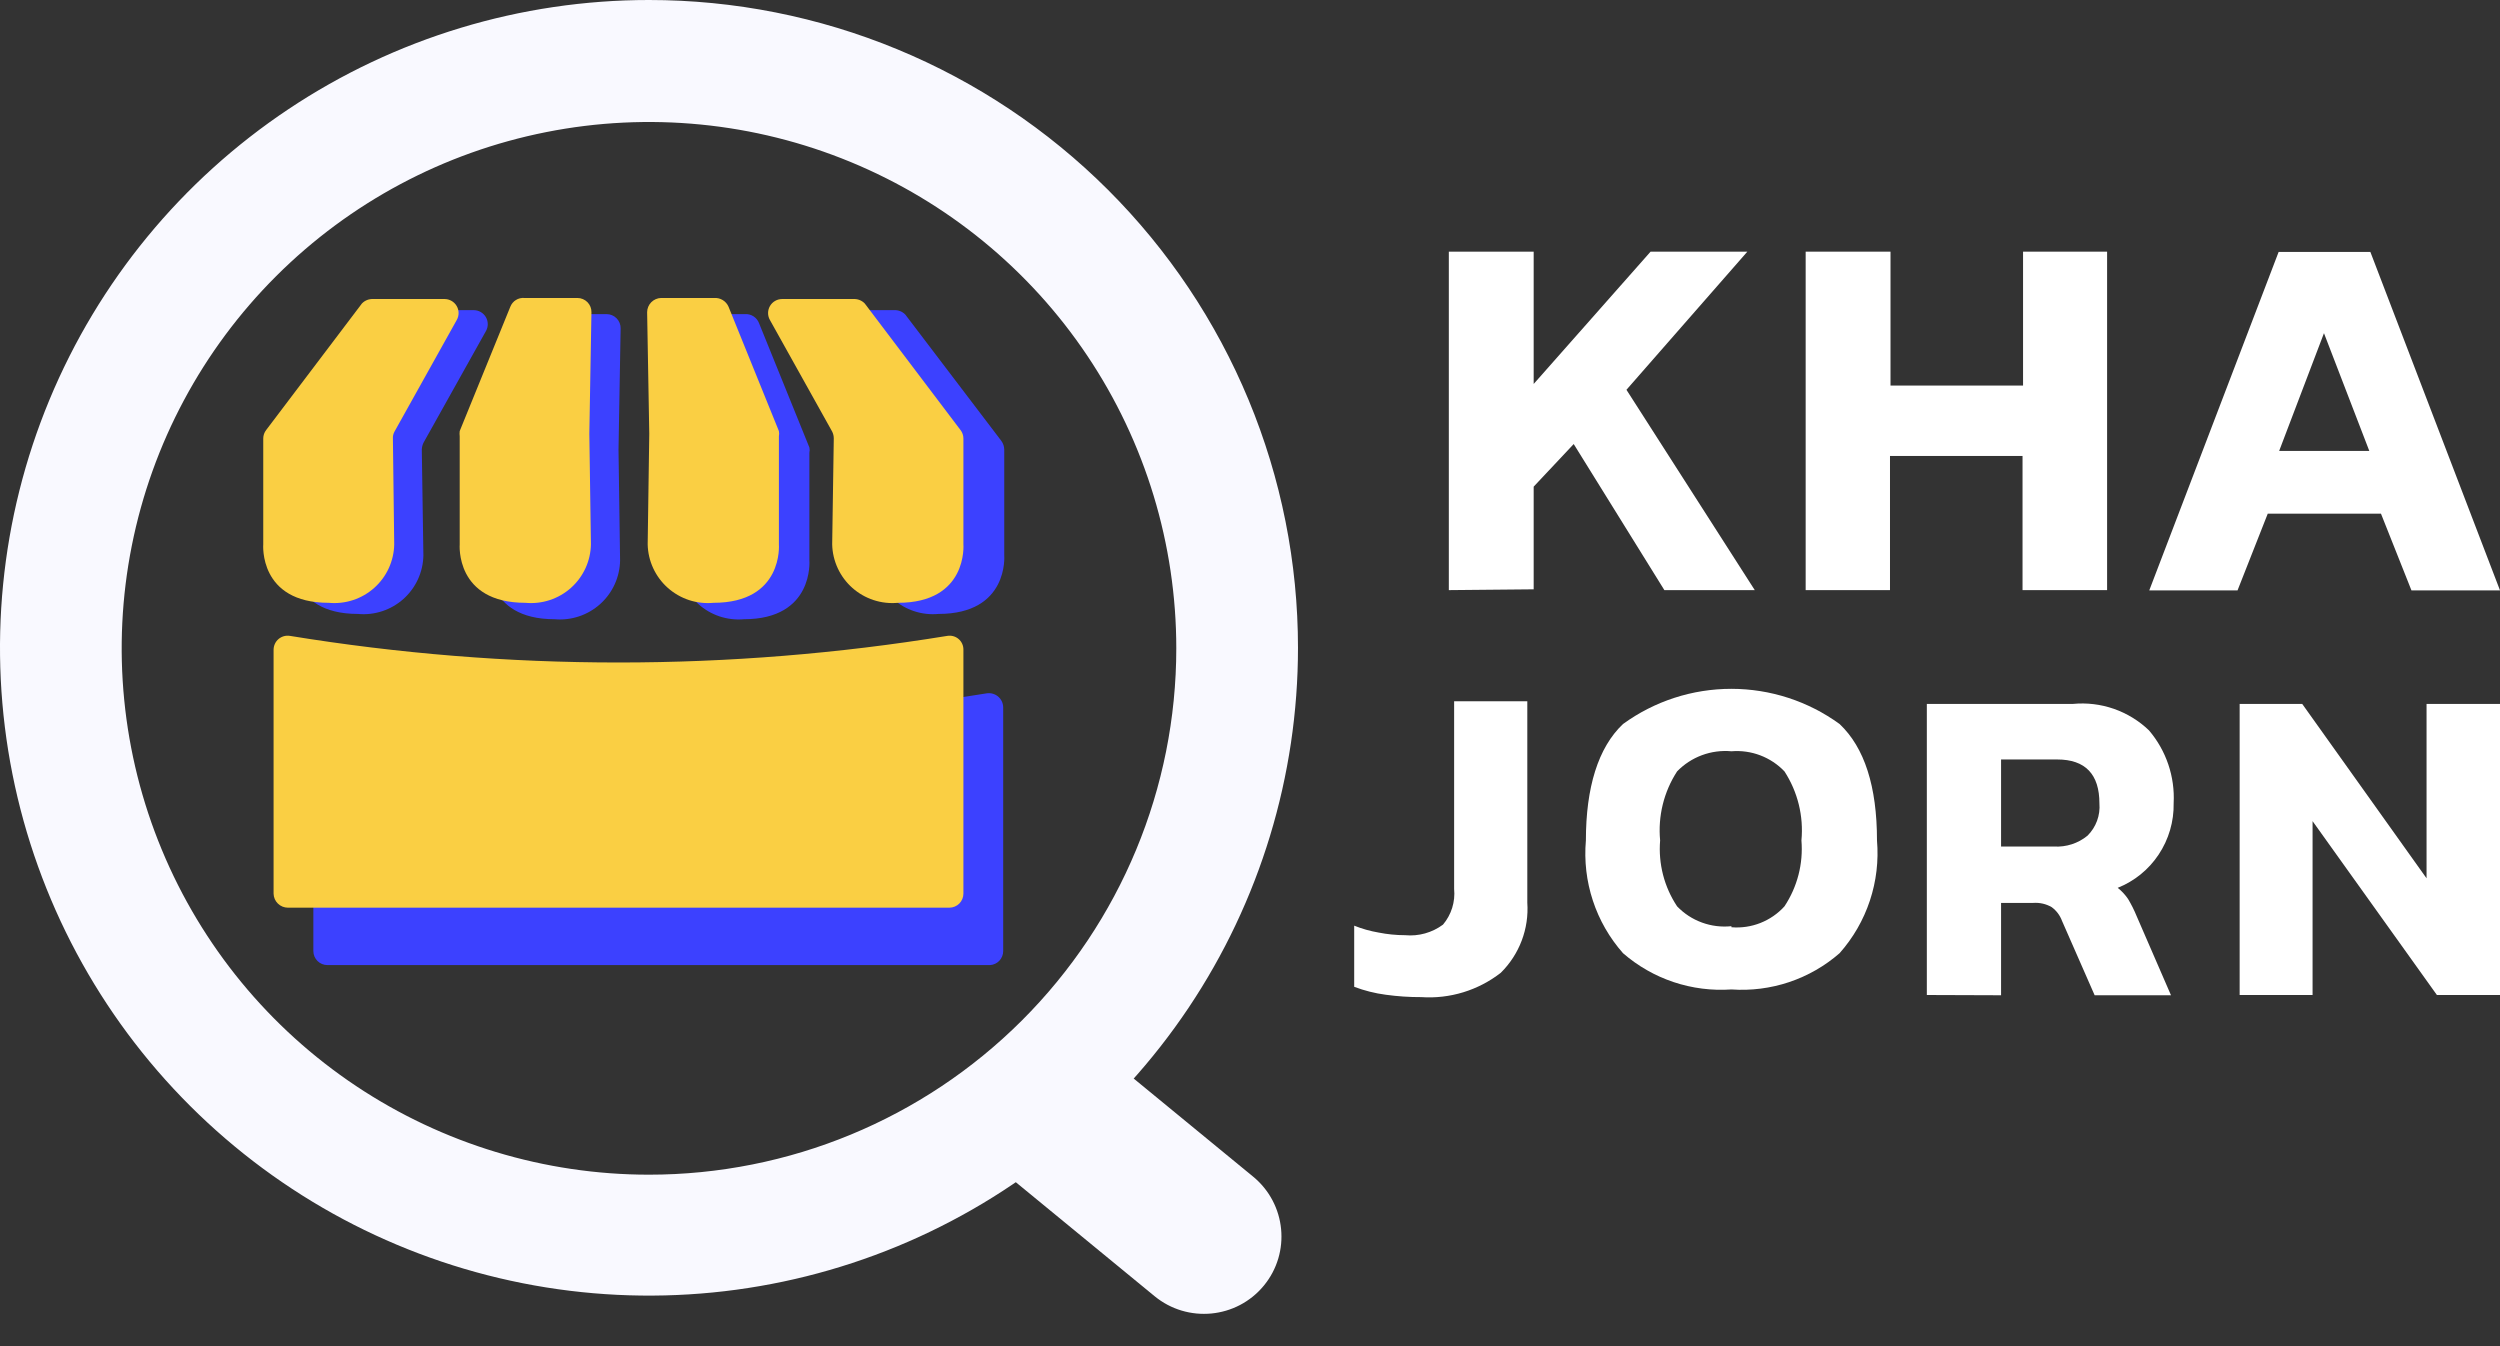 <svg width="143" height="77" viewBox="0 0 143 77" fill="none" xmlns="http://www.w3.org/2000/svg">
<rect x="0" y="0" width="143" height="77" fill="#333333" stroke="none"/>
<path d="M82.873 33.755V14.395H87.726V21.963L94.413 14.395H99.948L93.033 22.296L100.373 33.755H95.202L90.016 25.399L87.726 27.836V33.709L82.873 33.755Z" fill="white"/>
<path d="M103.284 33.755V14.395H108.137V22.054H115.719V14.395H120.526V33.755H115.689V26.081H108.107V33.755H103.284Z" fill="white"/>
<path d="M122.938 33.77L130.338 14.41H135.585L143 33.77H137.935L136.191 29.38H129.716L127.987 33.77H122.938ZM130.368 25.793H135.524L132.931 19.057L130.368 25.793Z" fill="white"/>
<path d="M81.296 57.035C80.616 57.038 79.937 56.992 79.264 56.899C78.647 56.818 78.041 56.665 77.46 56.445V52.948C77.909 53.128 78.377 53.26 78.855 53.342C79.354 53.441 79.862 53.492 80.371 53.493C81.144 53.566 81.917 53.35 82.54 52.888C82.777 52.607 82.956 52.281 83.065 51.93C83.174 51.579 83.212 51.21 83.176 50.844V40.112H87.362V51.631C87.413 52.37 87.304 53.11 87.042 53.802C86.78 54.494 86.372 55.122 85.845 55.643C84.553 56.65 82.933 57.146 81.296 57.035Z" fill="white"/>
<path d="M99.038 56.596C97.919 56.674 96.795 56.531 95.731 56.176C94.666 55.82 93.683 55.258 92.836 54.522C92.063 53.647 91.476 52.624 91.112 51.516C90.747 50.407 90.611 49.236 90.713 48.074C90.713 45.047 91.411 42.761 92.836 41.414C94.636 40.106 96.805 39.401 99.031 39.401C101.257 39.401 103.426 40.106 105.225 41.414C106.651 42.761 107.364 44.986 107.364 48.074C107.463 49.237 107.325 50.409 106.957 51.517C106.59 52.626 106 53.648 105.225 54.522C104.382 55.258 103.401 55.82 102.34 56.176C101.278 56.532 100.156 56.675 99.038 56.596ZM99.038 53.039C99.602 53.085 100.169 53.002 100.695 52.794C101.221 52.587 101.692 52.261 102.071 51.843C102.809 50.731 103.151 49.404 103.042 48.074C103.173 46.686 102.831 45.294 102.071 44.123C101.684 43.718 101.21 43.404 100.686 43.205C100.161 43.006 99.598 42.927 99.038 42.973C98.467 42.921 97.891 42.997 97.353 43.196C96.815 43.395 96.329 43.712 95.93 44.123C95.17 45.294 94.828 46.686 94.959 48.074C94.85 49.404 95.192 50.731 95.93 51.843C96.327 52.257 96.813 52.574 97.352 52.77C97.891 52.967 98.468 53.038 99.038 52.978V53.039Z" fill="white"/>
<path d="M110.215 56.914V40.264H118.57C119.362 40.188 120.161 40.284 120.912 40.545C121.663 40.807 122.349 41.227 122.922 41.777C123.907 42.934 124.412 44.423 124.333 45.94C124.354 46.989 124.052 48.019 123.468 48.892C122.9 49.744 122.085 50.404 121.133 50.784C121.361 50.965 121.56 51.179 121.724 51.419C121.91 51.73 122.073 52.053 122.21 52.388L124.181 56.929H119.814L117.948 52.676C117.833 52.361 117.627 52.087 117.357 51.889C117.04 51.705 116.676 51.621 116.311 51.646H114.461V56.929L110.215 56.914ZM114.461 48.422H117.493C118.186 48.462 118.868 48.241 119.404 47.802C119.646 47.562 119.832 47.273 119.95 46.954C120.068 46.635 120.115 46.294 120.087 45.955C120.087 44.29 119.283 43.442 117.675 43.442H114.461V48.422Z" fill="white"/>
<path d="M128.108 56.914V40.264H131.687L138.799 50.239V40.264H143V56.914H139.391L132.279 46.969V56.914H128.108Z" fill="white"/>
<path d="M37.122 0C29.78 0 22.603 2.173 16.498 6.245C10.393 10.316 5.635 16.104 2.826 22.874C0.016 29.645 -0.719 37.096 0.713 44.284C2.146 51.471 5.681 58.074 10.873 63.256C16.065 68.438 22.679 71.968 29.88 73.397C37.081 74.827 44.545 74.093 51.328 71.289C58.112 68.484 63.909 63.735 67.989 57.641C72.067 51.547 74.245 44.383 74.245 37.055C74.245 32.189 73.285 27.37 71.419 22.874C69.553 18.379 66.819 14.294 63.372 10.853C59.925 7.412 55.832 4.683 51.328 2.821C46.825 0.958 41.997 0 37.122 0ZM37.122 67.192C31.157 67.192 25.325 65.426 20.365 62.118C15.405 58.81 11.539 54.108 9.256 48.606C6.973 43.105 6.376 37.051 7.54 31.211C8.704 25.371 11.576 20.007 15.795 15.796C20.013 11.586 25.387 8.718 31.238 7.557C37.089 6.395 43.154 6.991 48.665 9.27C54.176 11.549 58.887 15.407 62.201 20.358C65.515 25.309 67.284 31.13 67.284 37.085C67.284 45.07 64.106 52.728 58.45 58.374C52.794 64.02 45.122 67.192 37.122 67.192Z" fill="#F9F9FF"/>
<path d="M22.367 17.997L16.878 25.218C16.776 25.364 16.723 25.539 16.726 25.717V31.772C16.726 31.772 16.453 35.117 20.472 35.117C20.942 35.161 21.416 35.108 21.864 34.96C22.312 34.813 22.724 34.575 23.076 34.261C23.428 33.946 23.711 33.563 23.907 33.135C24.103 32.707 24.209 32.243 24.218 31.772L24.127 25.717C24.131 25.575 24.168 25.435 24.233 25.309L27.796 18.936C27.865 18.814 27.901 18.677 27.9 18.537C27.899 18.397 27.861 18.26 27.791 18.139C27.72 18.018 27.619 17.918 27.498 17.848C27.376 17.778 27.239 17.741 27.099 17.74H23.004C22.886 17.735 22.767 17.755 22.658 17.799C22.548 17.843 22.449 17.911 22.367 17.997Z" fill="#3C41FF"/>
<path d="M51.786 17.997L57.276 25.218C57.382 25.363 57.441 25.538 57.443 25.717V31.772C57.443 31.772 57.716 35.117 53.682 35.117C53.212 35.161 52.738 35.108 52.29 34.96C51.842 34.813 51.429 34.575 51.078 34.261C50.726 33.946 50.443 33.563 50.247 33.135C50.05 32.707 49.945 32.243 49.936 31.772L50.027 25.717C50.023 25.575 49.986 25.435 49.921 25.309L46.358 18.936C46.289 18.814 46.253 18.677 46.254 18.537C46.255 18.397 46.293 18.26 46.363 18.139C46.434 18.018 46.535 17.918 46.656 17.848C46.777 17.778 46.915 17.741 47.055 17.74H51.15C51.268 17.735 51.386 17.755 51.496 17.799C51.606 17.843 51.705 17.911 51.786 17.997Z" fill="#3C41FF"/>
<path d="M30.86 18.482L27.963 25.596C27.948 25.697 27.948 25.799 27.963 25.899V32.06C27.963 32.06 27.69 35.42 31.724 35.42C32.194 35.462 32.669 35.406 33.117 35.257C33.565 35.108 33.977 34.868 34.329 34.553C34.68 34.238 34.963 33.854 35.159 33.425C35.355 32.996 35.461 32.531 35.469 32.06L35.379 25.733L35.5 18.785C35.502 18.678 35.483 18.572 35.443 18.473C35.404 18.374 35.345 18.284 35.27 18.208C35.195 18.132 35.106 18.071 35.007 18.03C34.909 17.989 34.803 17.967 34.696 17.967H31.663C31.491 17.954 31.32 17.997 31.174 18.089C31.029 18.182 30.919 18.32 30.86 18.482Z" fill="#3C41FF"/>
<path d="M43.416 18.482L46.297 25.596C46.319 25.696 46.319 25.799 46.297 25.899V32.06C46.297 32.06 46.57 35.42 42.551 35.42C42.081 35.462 41.606 35.406 41.158 35.257C40.71 35.108 40.298 34.868 39.946 34.553C39.595 34.238 39.312 33.854 39.116 33.425C38.92 32.996 38.814 32.531 38.806 32.06L38.897 25.732L38.76 18.785C38.76 18.568 38.846 18.36 39 18.207C39.153 18.053 39.362 17.967 39.579 17.967H42.612C42.783 17.956 42.954 18 43.099 18.093C43.243 18.185 43.354 18.322 43.416 18.482Z" fill="#3C41FF"/>
<path d="M56.639 55.203H18.728C18.515 55.203 18.311 55.119 18.16 54.969C18.009 54.818 17.924 54.614 17.924 54.401V40.445C17.925 40.33 17.951 40.217 18 40.112C18.048 40.008 18.119 39.915 18.207 39.841C18.294 39.766 18.397 39.711 18.508 39.68C18.619 39.648 18.735 39.641 18.849 39.658C31.298 41.686 43.993 41.686 56.442 39.658C56.556 39.641 56.674 39.648 56.785 39.68C56.897 39.711 57.001 39.766 57.09 39.84C57.178 39.915 57.251 40.007 57.301 40.111C57.351 40.216 57.379 40.33 57.382 40.445V54.401C57.383 54.604 57.306 54.799 57.169 54.948C57.031 55.097 56.841 55.188 56.639 55.203Z" fill="#3C41FF"/>
<path d="M62.907 60.099C61.013 58.543 58.215 58.812 56.658 60.7C55.102 62.588 55.376 65.381 57.27 66.937L66.041 74.141C67.936 75.697 70.734 75.428 72.29 73.54C73.847 71.652 73.573 68.859 71.678 67.303L62.907 60.099Z" fill="#F9F9FF"/>
<path d="M54.303 51.919H16.468C16.254 51.919 16.048 51.835 15.895 51.685C15.741 51.535 15.653 51.331 15.649 51.117V37.161C15.65 37.044 15.676 36.929 15.726 36.823C15.775 36.718 15.847 36.624 15.937 36.549C16.026 36.474 16.131 36.42 16.244 36.389C16.356 36.359 16.474 36.354 16.59 36.373C29.038 38.402 41.734 38.402 54.182 36.373C54.296 36.353 54.414 36.359 54.526 36.389C54.638 36.42 54.742 36.474 54.83 36.55C54.919 36.625 54.989 36.719 55.037 36.824C55.085 36.93 55.109 37.045 55.107 37.161V51.117C55.107 51.329 55.022 51.533 54.872 51.684C54.721 51.834 54.517 51.919 54.303 51.919Z" fill="#FACF43"/>
<path d="M20.7 17.362L15.225 24.597C15.117 24.735 15.058 24.906 15.058 25.081V31.136C15.058 31.136 14.785 34.481 18.804 34.481C19.274 34.525 19.747 34.472 20.196 34.324C20.644 34.177 21.056 33.939 21.408 33.625C21.76 33.311 22.043 32.928 22.239 32.499C22.435 32.071 22.541 31.607 22.549 31.136L22.474 25.081C22.466 24.944 22.498 24.808 22.565 24.688L26.128 18.3C26.197 18.178 26.233 18.041 26.232 17.901C26.231 17.761 26.193 17.624 26.122 17.503C26.052 17.382 25.951 17.282 25.83 17.212C25.708 17.142 25.571 17.105 25.431 17.104H21.352C21.231 17.098 21.11 17.117 20.997 17.161C20.884 17.206 20.783 17.274 20.7 17.362Z" fill="#FACF43"/>
<path d="M49.466 17.362L54.94 24.597C55.048 24.735 55.107 24.906 55.107 25.081V31.136C55.107 31.136 55.38 34.481 51.362 34.481C50.891 34.525 50.417 34.472 49.968 34.324C49.519 34.177 49.105 33.939 48.752 33.625C48.399 33.312 48.115 32.929 47.917 32.5C47.719 32.072 47.611 31.608 47.601 31.136L47.692 25.081C47.693 24.945 47.661 24.81 47.601 24.688L44.037 18.3C43.968 18.178 43.933 18.041 43.934 17.901C43.935 17.761 43.972 17.624 44.043 17.503C44.114 17.382 44.214 17.282 44.336 17.212C44.457 17.142 44.595 17.105 44.735 17.104H48.814C48.935 17.098 49.056 17.117 49.168 17.161C49.281 17.206 49.383 17.274 49.466 17.362Z" fill="#FACF43"/>
<path d="M29.191 17.544L26.295 24.658C26.282 24.758 26.282 24.86 26.295 24.96V31.136C26.295 31.136 26.022 34.481 30.056 34.481C30.525 34.525 30.999 34.472 31.447 34.324C31.895 34.177 32.308 33.939 32.66 33.625C33.011 33.311 33.294 32.928 33.491 32.499C33.687 32.071 33.793 31.607 33.801 31.136L33.71 24.809L33.831 17.861C33.834 17.755 33.814 17.649 33.775 17.55C33.735 17.451 33.676 17.36 33.602 17.284C33.527 17.208 33.437 17.148 33.339 17.107C33.24 17.065 33.135 17.044 33.028 17.044H29.995C29.825 17.029 29.654 17.07 29.51 17.16C29.365 17.25 29.253 17.385 29.191 17.544Z" fill="#FACF43"/>
<path d="M41.672 17.544L44.553 24.658C44.573 24.758 44.573 24.861 44.553 24.96V31.136C44.553 31.136 44.826 34.481 40.807 34.481C40.337 34.525 39.862 34.472 39.413 34.325C38.964 34.177 38.551 33.939 38.198 33.626C37.845 33.312 37.561 32.929 37.363 32.501C37.164 32.072 37.057 31.608 37.047 31.136L37.138 24.809L37.016 17.861C37.016 17.647 37.1 17.442 37.251 17.289C37.401 17.136 37.605 17.048 37.82 17.044H40.853C41.024 17.033 41.195 17.075 41.341 17.164C41.488 17.254 41.603 17.386 41.672 17.544Z" fill="#FACF43"/>
</svg>
